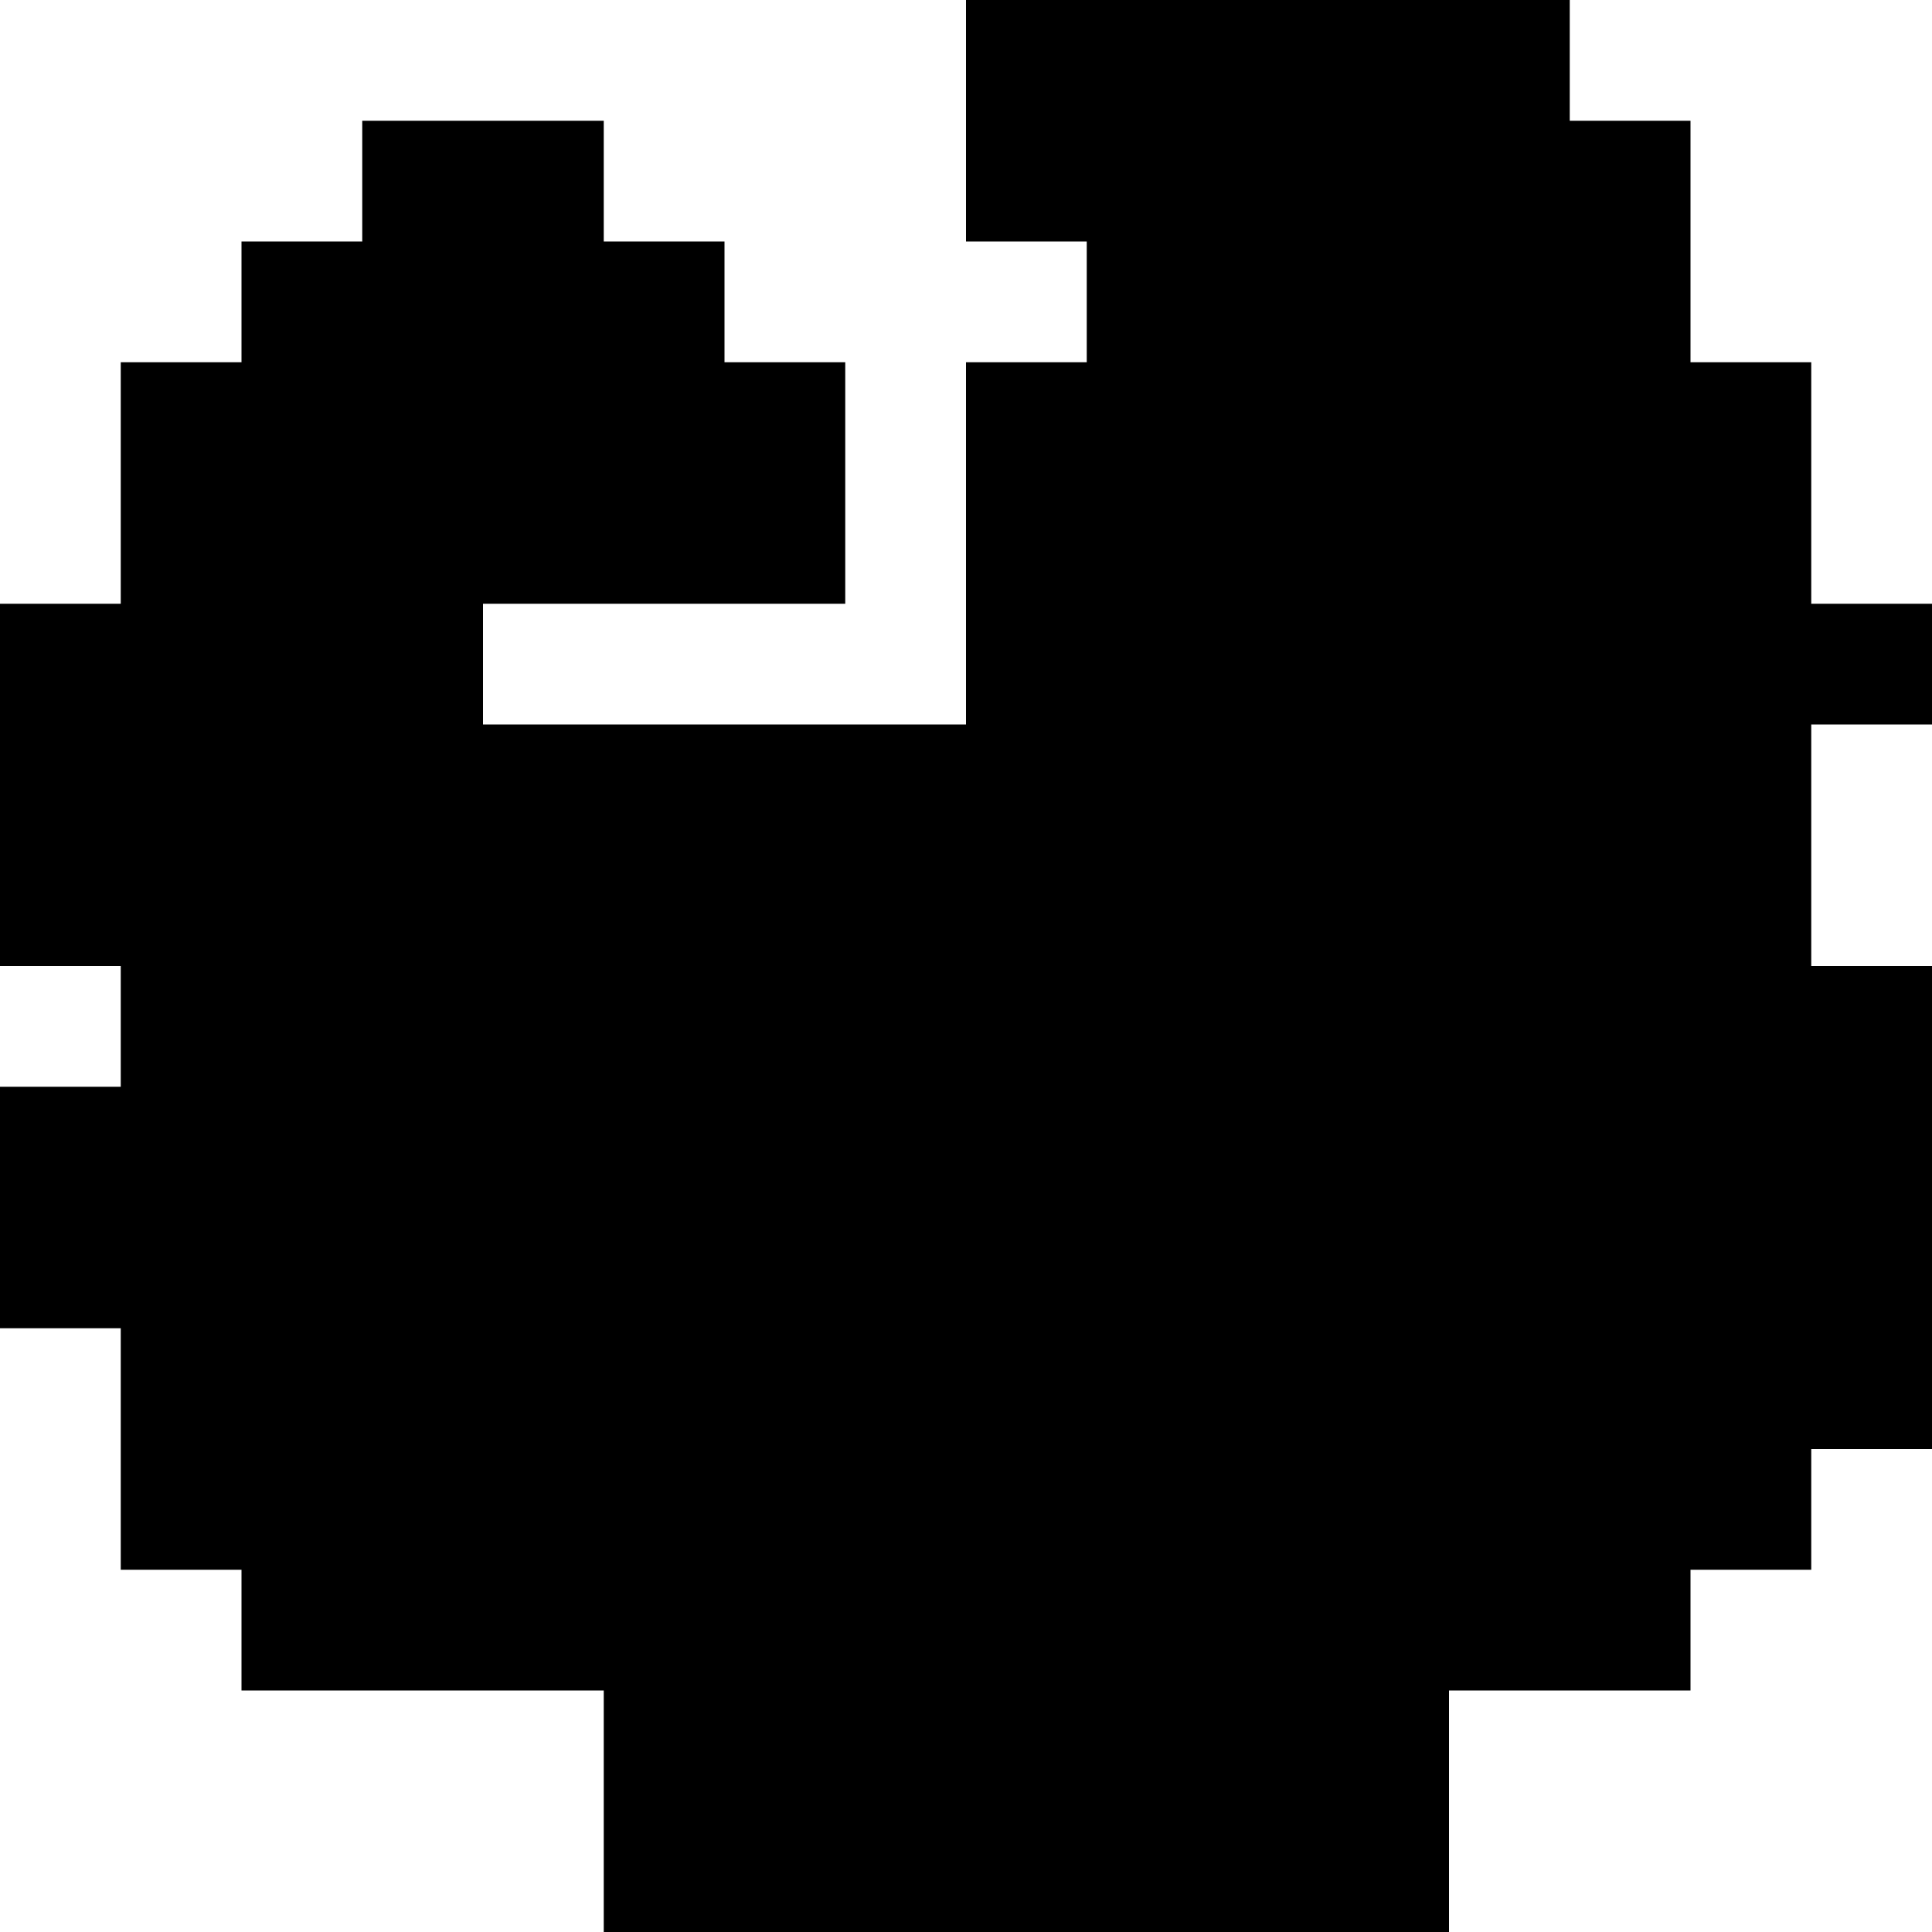 <?xml version="1.0" standalone="no"?>
<!DOCTYPE svg PUBLIC "-//W3C//DTD SVG 20010904//EN"
 "http://www.w3.org/TR/2001/REC-SVG-20010904/DTD/svg10.dtd">
<svg version="1.0" xmlns="http://www.w3.org/2000/svg"
 width="384pt" height="384pt" viewBox="0 0 384 384"
 preserveAspectRatio="xMidYMid meet">
<g transform="translate(0,384) scale(0.1,-0.1)"
fill="#000000" stroke="none">
<path d="M1920 3600 l0 -240 120 0 120 0 0 -120 0 -120 -120 0 -120 0 0 -360
0 -360 -480 0 -480 0 0 120 0 120 360 0 360 0 0 240 0 240 -120 0 -120 0 0
120 0 120 -120 0 -120 0 0 120 0 120 -240 0 -240 0 0 -120 0 -120 -120 0 -120
0 0 -120 0 -120 -120 0 -120 0 0 -240 0 -240 -120 0 -120 0 0 -360 0 -360 120
0 120 0 0 -120 0 -120 -120 0 -120 0 0 -240 0 -240 120 0 120 0 0 -240 0 -240
120 0 120 0 0 -120 0 -120 360 0 360 0 0 -240 0 -240 840 0 840 0 0 240 0 240
240 0 240 0 0 120 0 120 120 0 120 0 0 120 0 120 120 0 120 0 0 480 0 480
-120 0 -120 0 0 240 0 240 120 0 120 0 0 120 0 120 -120 0 -120 0 0 240 0 240
-120 0 -120 0 0 240 0 240 -120 0 -120 0 0 120 0 120 -600 0 -600 0 0 -240z"/>
</g>
</svg>
